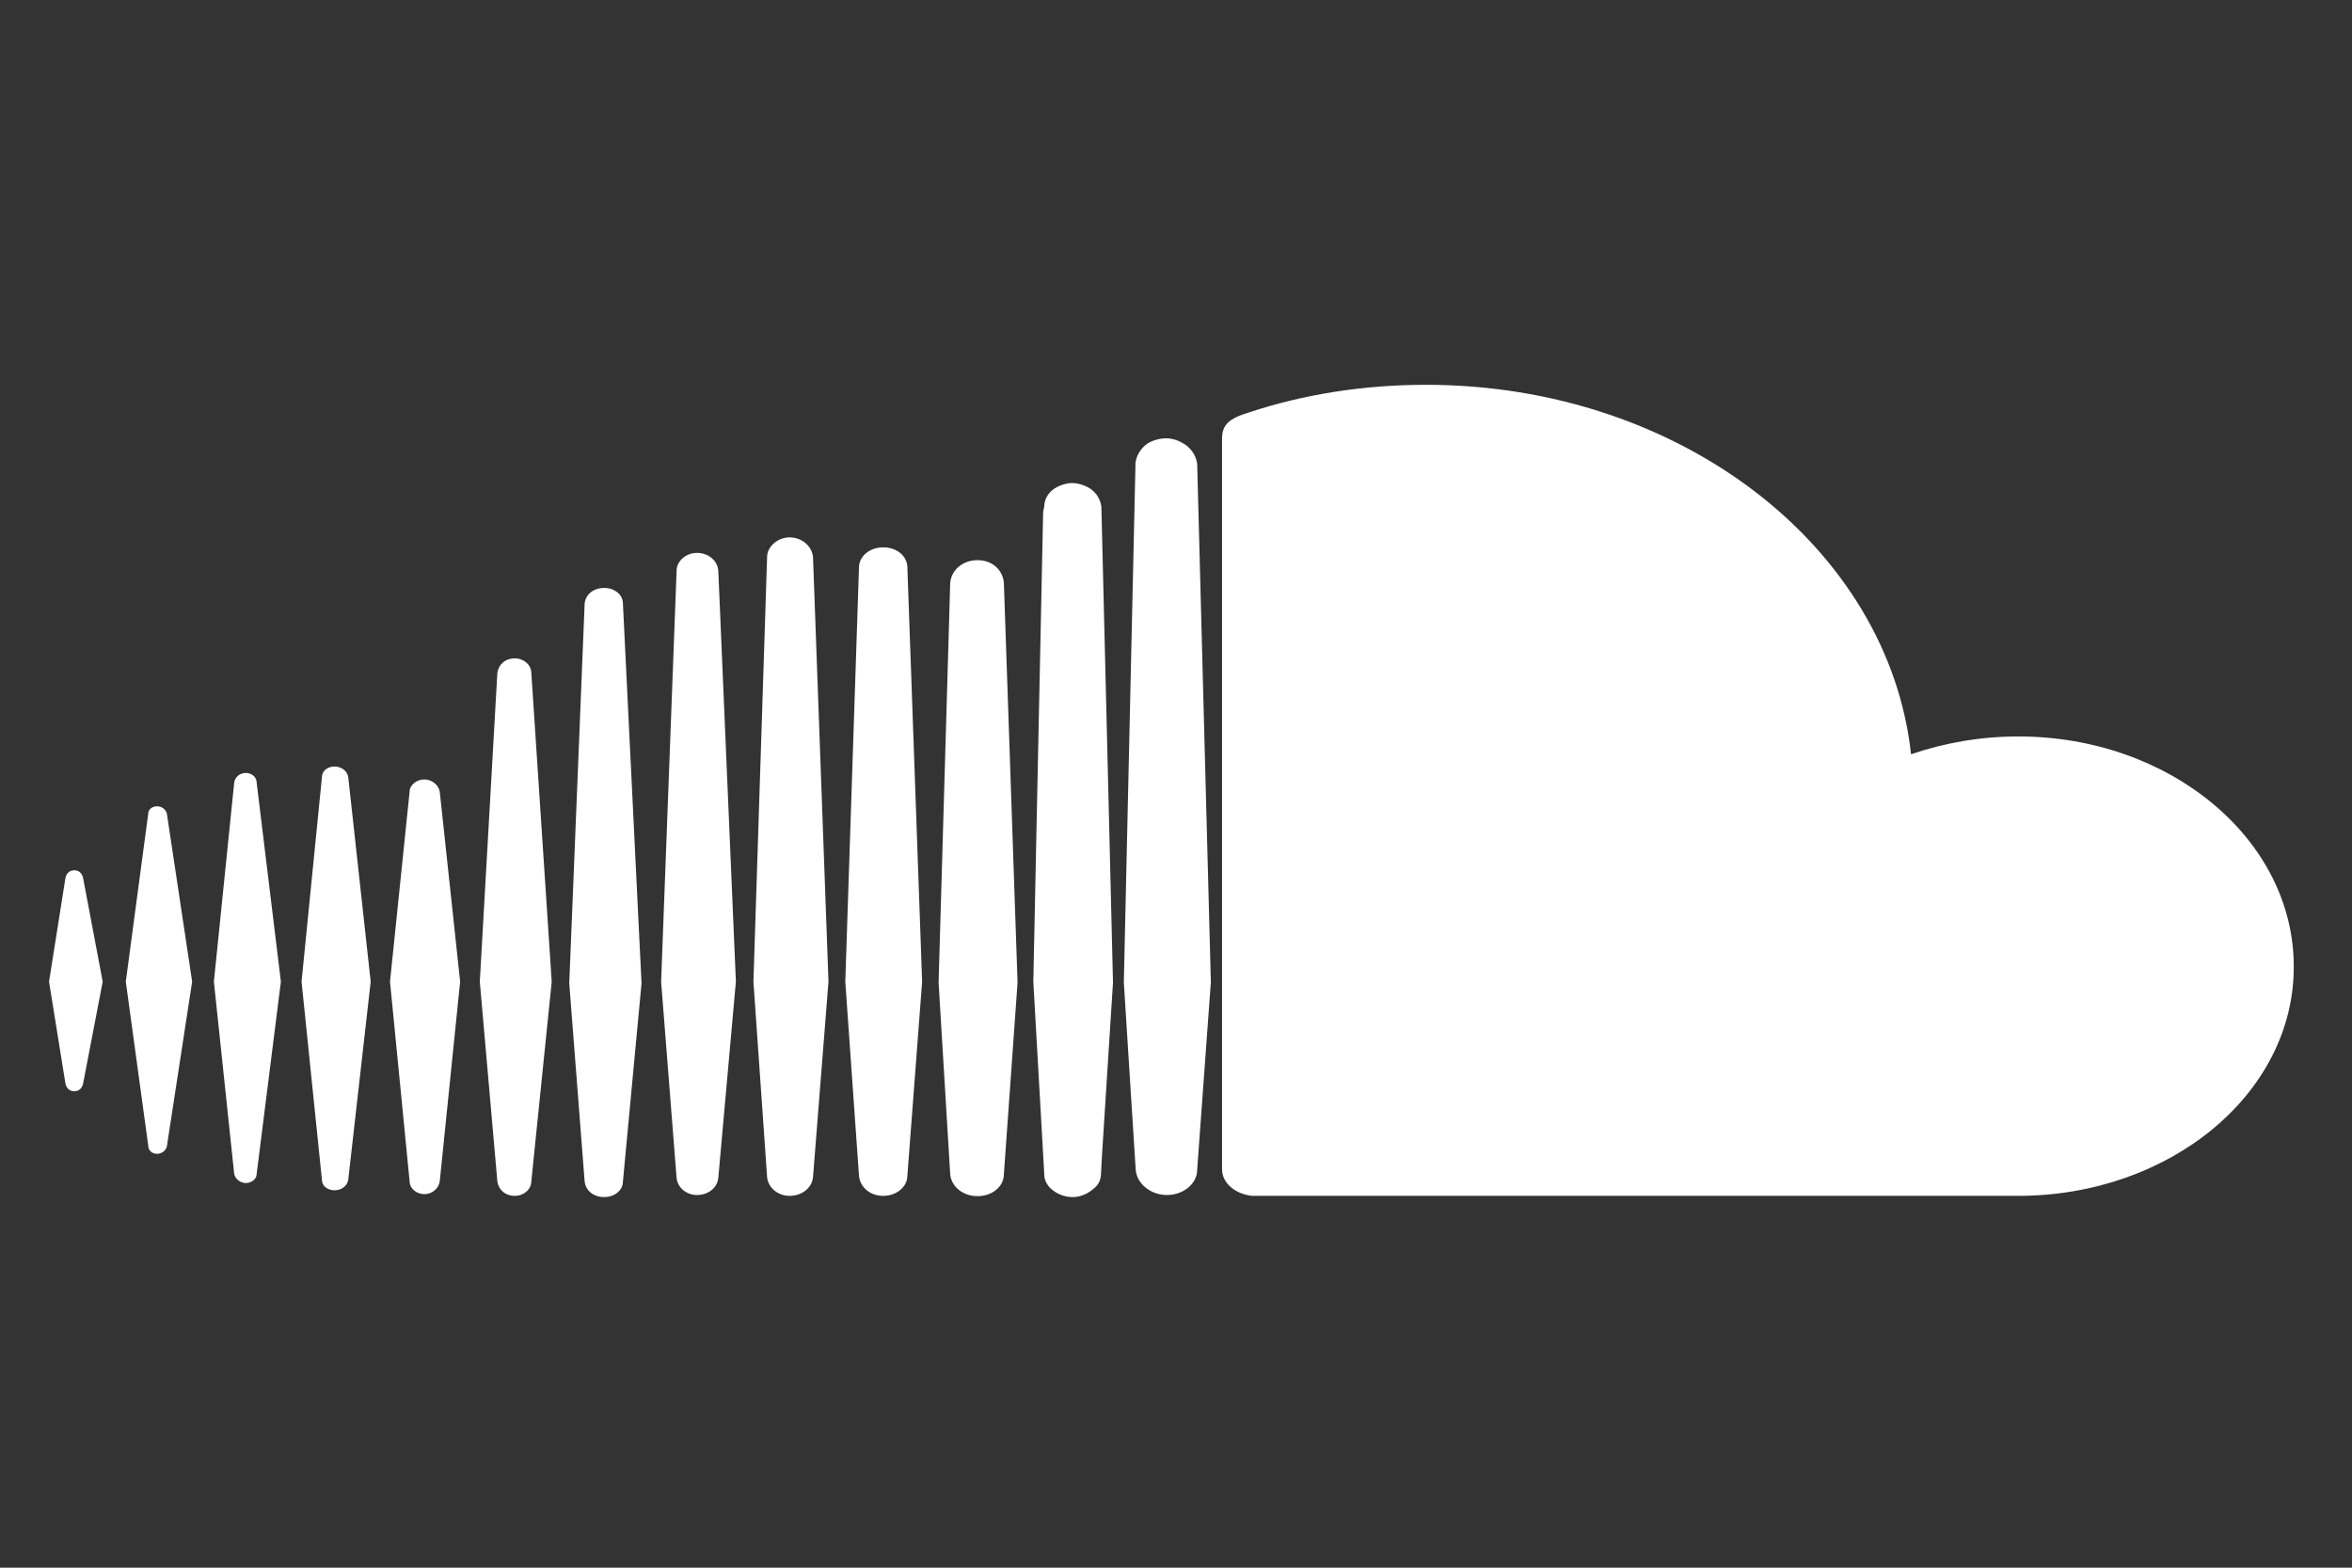 <svg width="33" height="22" viewBox="0 0 33 22" fill="none" xmlns="http://www.w3.org/2000/svg">
<rect x="0" y="0" width="33" height="22" fill="#333333" stroke="none"/>
<path d="M6.17 11.11L6.456 13.776L6.17 16.577C6.156 16.68 6.062 16.758 5.954 16.758C5.846 16.758 5.747 16.68 5.747 16.577L5.472 13.776L5.747 11.11C5.747 11.02 5.841 10.938 5.954 10.938C6.062 10.938 6.156 11.02 6.17 11.11ZM7.224 9.239C7.086 9.239 6.992 9.33 6.978 9.445L6.732 13.776L6.978 16.577C6.992 16.692 7.086 16.782 7.224 16.782C7.347 16.782 7.455 16.692 7.455 16.577L7.741 13.776L7.455 9.445C7.455 9.33 7.347 9.239 7.224 9.239ZM8.479 8.251C8.326 8.251 8.218 8.341 8.203 8.468L7.987 13.8L8.203 16.581C8.218 16.708 8.326 16.799 8.479 16.799C8.617 16.799 8.74 16.708 8.74 16.581L9.001 13.8L8.74 8.468C8.74 8.341 8.617 8.251 8.479 8.251ZM1.042 12.213C0.973 12.213 0.934 12.258 0.919 12.316L0.688 13.776L0.919 15.211C0.934 15.269 0.973 15.314 1.042 15.314C1.111 15.314 1.15 15.269 1.165 15.211L1.441 13.776L1.165 12.316C1.15 12.258 1.111 12.213 1.042 12.213ZM2.203 11.315C2.135 11.315 2.08 11.36 2.08 11.417L1.765 13.776L2.08 16.077C2.08 16.146 2.135 16.192 2.203 16.192C2.272 16.192 2.326 16.146 2.341 16.089L2.696 13.776L2.341 11.417C2.326 11.36 2.272 11.315 2.203 11.315ZM3.449 10.847C3.365 10.847 3.296 10.905 3.286 10.983L3.001 13.776L3.286 16.475C3.301 16.544 3.37 16.602 3.449 16.602C3.532 16.602 3.601 16.544 3.601 16.475L3.941 13.776L3.601 10.983C3.601 10.905 3.532 10.847 3.449 10.847ZM4.694 10.757C4.6 10.757 4.517 10.815 4.517 10.905L4.231 13.776L4.517 16.557C4.517 16.647 4.6 16.704 4.694 16.704C4.787 16.704 4.871 16.647 4.886 16.557L5.201 13.776L4.886 10.905C4.871 10.815 4.787 10.757 4.694 10.757ZM16.575 6.208C16.521 6.176 16.438 6.151 16.369 6.151C16.26 6.151 16.162 6.184 16.093 6.229C15.999 6.299 15.94 6.401 15.931 6.504V6.537L15.768 13.784L15.852 15.117L15.935 16.417C15.95 16.61 16.142 16.77 16.373 16.77C16.605 16.77 16.797 16.61 16.797 16.417L16.989 13.784L16.797 6.504C16.777 6.381 16.698 6.266 16.575 6.208ZM15.261 6.836C15.192 6.803 15.123 6.779 15.045 6.779C14.966 6.779 14.892 6.803 14.828 6.836C14.72 6.893 14.651 6.996 14.651 7.111L14.636 7.181L14.498 13.776C14.498 13.776 14.498 13.788 14.651 16.466V16.479C14.651 16.549 14.68 16.614 14.735 16.672C14.818 16.75 14.927 16.799 15.05 16.799C15.158 16.799 15.256 16.754 15.325 16.696C15.409 16.639 15.448 16.561 15.448 16.466L15.463 16.192L15.616 13.788L15.453 7.111C15.438 6.996 15.37 6.893 15.261 6.836ZM9.778 7.759C9.626 7.759 9.493 7.874 9.493 8.009L9.276 13.776L9.493 16.532C9.508 16.667 9.631 16.77 9.778 16.77C9.941 16.77 10.064 16.667 10.078 16.532L10.325 13.776L10.078 8.009C10.069 7.874 9.946 7.759 9.778 7.759ZM28.319 10.335C27.787 10.335 27.28 10.425 26.813 10.585C26.498 7.681 23.574 5.4 20.006 5.4C19.13 5.4 18.283 5.536 17.53 5.786C17.23 5.876 17.146 5.966 17.146 6.163V16.405C17.146 16.61 17.338 16.758 17.57 16.782H28.314C30.445 16.782 32.183 15.347 32.183 13.571C32.188 11.783 30.45 10.335 28.319 10.335ZM13.716 7.861C13.509 7.861 13.347 7.997 13.332 8.181L13.169 13.788L13.332 16.479C13.347 16.651 13.509 16.786 13.716 16.786C13.922 16.786 14.085 16.651 14.085 16.479L14.277 13.788L14.085 8.181C14.07 7.997 13.922 7.861 13.716 7.861ZM11.078 7.541C10.915 7.541 10.763 7.669 10.763 7.816L10.571 13.776L10.763 16.52C10.777 16.667 10.915 16.782 11.078 16.782C11.255 16.782 11.393 16.667 11.407 16.52L11.624 13.776L11.407 7.816C11.393 7.669 11.255 7.541 11.078 7.541ZM12.392 7.681C12.2 7.681 12.052 7.808 12.052 7.964L11.86 13.776L12.052 16.499C12.067 16.659 12.205 16.782 12.392 16.782C12.579 16.782 12.731 16.655 12.731 16.499L12.938 13.776L12.731 7.964C12.731 7.804 12.584 7.681 12.392 7.681Z" fill="white"/>
</svg>

